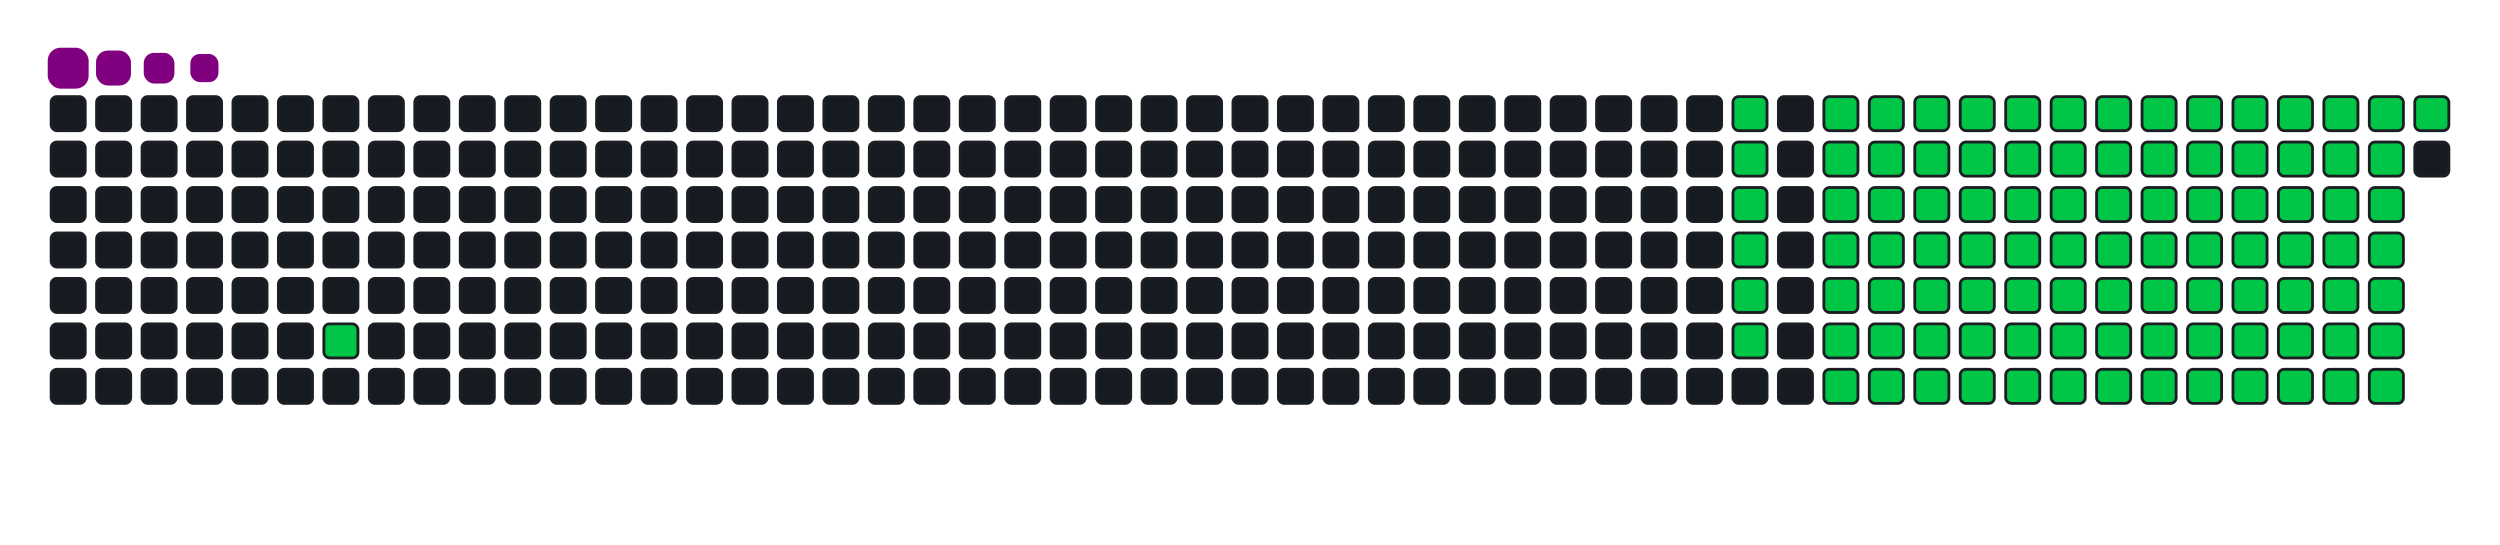 <svg viewBox="-16 -32 880 192" width="880" height="192" xmlns="http://www.w3.org/2000/svg"><desc>Generated with https://github.com/Platane/snk</desc><style>:root{--cb:#1b1f230a;--cs:purple;--ce:#161b22;--c0:#161b22;--c1:#01311f;--c2:#034525;--c3:#0f6d31;--c4:#00c647}.c{shape-rendering:geometricPrecision;fill:#161b22;stroke-width:1px;stroke:#1b1f230a;animation:none 20100ms linear infinite;width:12px;height:12px}@keyframes c0{5.96%{fill:#00c647}5.98%,100%{fill:#161b22}}.c.c0{fill:#00c647;animation-name:c0}@keyframes c1{23.87%{fill:#00c647}23.89%,100%{fill:#161b22}}.c.c1{fill:#00c647;animation-name:c1}@keyframes c2{23.37%{fill:#00c647}23.39%,100%{fill:#161b22}}.c.c2{fill:#00c647;animation-name:c2}@keyframes c3{22.88%{fill:#00c647}22.9%,100%{fill:#161b22}}.c.c3{fill:#00c647;animation-name:c3}@keyframes c4{22.38%{fill:#00c647}22.4%,100%{fill:#161b22}}.c.c4{fill:#00c647;animation-name:c4}@keyframes c5{21.88%{fill:#00c647}21.9%,100%{fill:#161b22}}.c.c5{fill:#00c647;animation-name:c5}@keyframes c6{21.38%{fill:#00c647}21.4%,100%{fill:#161b22}}.c.c6{fill:#00c647;animation-name:c6}@keyframes c7{24.87%{fill:#00c647}24.89%,100%{fill:#161b22}}.c.c7{fill:#00c647;animation-name:c7}@keyframes c8{38.3%{fill:#00c647}38.32%,100%{fill:#161b22}}.c.c8{fill:#00c647;animation-name:c8}@keyframes c9{38.8%{fill:#00c647}38.82%,100%{fill:#161b22}}.c.c9{fill:#00c647;animation-name:c9}@keyframes ca{51.23%{fill:#00c647}51.25%,100%{fill:#161b22}}.c.ca{fill:#00c647;animation-name:ca}@keyframes cb{51.73%{fill:#00c647}51.75%,100%{fill:#161b22}}.c.cb{fill:#00c647;animation-name:cb}@keyframes cc{64.17%{fill:#00c647}64.19%,100%{fill:#161b22}}.c.cc{fill:#00c647;animation-name:cc}@keyframes cd{64.67%{fill:#00c647}64.69%,100%{fill:#161b22}}.c.cd{fill:#00c647;animation-name:cd}@keyframes ce{25.36%{fill:#00c647}25.38%,100%{fill:#161b22}}.c.ce{fill:#00c647;animation-name:ce}@keyframes cf{37.8%{fill:#00c647}37.82%,100%{fill:#161b22}}.c.cf{fill:#00c647;animation-name:cf}@keyframes cg{39.29%{fill:#00c647}39.31%,100%{fill:#161b22}}.c.cg{fill:#00c647;animation-name:cg}@keyframes ch{50.74%{fill:#00c647}50.76%,100%{fill:#161b22}}.c.ch{fill:#00c647;animation-name:ch}@keyframes ci{52.23%{fill:#00c647}52.25%,100%{fill:#161b22}}.c.ci{fill:#00c647;animation-name:ci}@keyframes cj{63.67%{fill:#00c647}63.69%,100%{fill:#161b22}}.c.cj{fill:#00c647;animation-name:cj}@keyframes ck{65.16%{fill:#00c647}65.18%,100%{fill:#161b22}}.c.ck{fill:#00c647;animation-name:ck}@keyframes cl{25.86%{fill:#00c647}25.88%,100%{fill:#161b22}}.c.cl{fill:#00c647;animation-name:cl}@keyframes cm{37.3%{fill:#00c647}37.32%,100%{fill:#161b22}}.c.cm{fill:#00c647;animation-name:cm}@keyframes cn{39.79%{fill:#00c647}39.81%,100%{fill:#161b22}}.c.cn{fill:#00c647;animation-name:cn}@keyframes co{50.24%{fill:#00c647}50.26%,100%{fill:#161b22}}.c.co{fill:#00c647;animation-name:co}@keyframes cp{52.73%{fill:#00c647}52.75%,100%{fill:#161b22}}.c.cp{fill:#00c647;animation-name:cp}@keyframes cq{63.17%{fill:#00c647}63.19%,100%{fill:#161b22}}.c.cq{fill:#00c647;animation-name:cq}@keyframes cr{65.66%{fill:#00c647}65.68%,100%{fill:#161b22}}.c.cr{fill:#00c647;animation-name:cr}@keyframes cs{26.36%{fill:#00c647}26.38%,100%{fill:#161b22}}.c.cs{fill:#00c647;animation-name:cs}@keyframes ct{36.81%{fill:#00c647}36.83%,100%{fill:#161b22}}.c.ct{fill:#00c647;animation-name:ct}@keyframes cu{40.29%{fill:#00c647}40.31%,100%{fill:#161b22}}.c.cu{fill:#00c647;animation-name:cu}@keyframes cv{49.74%{fill:#00c647}49.76%,100%{fill:#161b22}}.c.cv{fill:#00c647;animation-name:cv}@keyframes cw{53.22%{fill:#00c647}53.24%,100%{fill:#161b22}}.c.cw{fill:#00c647;animation-name:cw}@keyframes cx{62.68%{fill:#00c647}62.7%,100%{fill:#161b22}}.c.cx{fill:#00c647;animation-name:cx}@keyframes cy{66.16%{fill:#00c647}66.18%,100%{fill:#161b22}}.c.cy{fill:#00c647;animation-name:cy}@keyframes cz{26.86%{fill:#00c647}26.88%,100%{fill:#161b22}}.c.cz{fill:#00c647;animation-name:cz}@keyframes c10{36.31%{fill:#00c647}36.33%,100%{fill:#161b22}}.c.c10{fill:#00c647;animation-name:c10}@keyframes c11{40.79%{fill:#00c647}40.81%,100%{fill:#161b22}}.c.c11{fill:#00c647;animation-name:c11}@keyframes c12{49.24%{fill:#00c647}49.26%,100%{fill:#161b22}}.c.c12{fill:#00c647;animation-name:c12}@keyframes c13{53.72%{fill:#00c647}53.74%,100%{fill:#161b22}}.c.c13{fill:#00c647;animation-name:c13}@keyframes c14{62.18%{fill:#00c647}62.2%,100%{fill:#161b22}}.c.c14{fill:#00c647;animation-name:c14}@keyframes c15{66.66%{fill:#00c647}66.68%,100%{fill:#161b22}}.c.c15{fill:#00c647;animation-name:c15}@keyframes c16{27.35%{fill:#00c647}27.37%,100%{fill:#161b22}}.c.c16{fill:#00c647;animation-name:c16}@keyframes c17{35.81%{fill:#00c647}35.83%,100%{fill:#161b22}}.c.c17{fill:#00c647;animation-name:c17}@keyframes c18{41.28%{fill:#00c647}41.3%,100%{fill:#161b22}}.c.c18{fill:#00c647;animation-name:c18}@keyframes c19{48.75%{fill:#00c647}48.77%,100%{fill:#161b22}}.c.c19{fill:#00c647;animation-name:c19}@keyframes c1a{54.22%{fill:#00c647}54.24%,100%{fill:#161b22}}.c.c1a{fill:#00c647;animation-name:c1a}@keyframes c1b{61.68%{fill:#00c647}61.7%,100%{fill:#161b22}}.c.c1b{fill:#00c647;animation-name:c1b}@keyframes c1c{67.15%{fill:#00c647}67.17%,100%{fill:#161b22}}.c.c1c{fill:#00c647;animation-name:c1c}@keyframes c1d{27.85%{fill:#00c647}27.87%,100%{fill:#161b22}}.c.c1d{fill:#00c647;animation-name:c1d}@keyframes c1e{35.31%{fill:#00c647}35.33%,100%{fill:#161b22}}.c.c1e{fill:#00c647;animation-name:c1e}@keyframes c1f{41.78%{fill:#00c647}41.8%,100%{fill:#161b22}}.c.c1f{fill:#00c647;animation-name:c1f}@keyframes c1g{48.25%{fill:#00c647}48.27%,100%{fill:#161b22}}.c.c1g{fill:#00c647;animation-name:c1g}@keyframes c1h{54.72%{fill:#00c647}54.74%,100%{fill:#161b22}}.c.c1h{fill:#00c647;animation-name:c1h}@keyframes c1i{61.18%{fill:#00c647}61.2%,100%{fill:#161b22}}.c.c1i{fill:#00c647;animation-name:c1i}@keyframes c1j{67.65%{fill:#00c647}67.67%,100%{fill:#161b22}}.c.c1j{fill:#00c647;animation-name:c1j}@keyframes c1k{28.35%{fill:#00c647}28.37%,100%{fill:#161b22}}.c.c1k{fill:#00c647;animation-name:c1k}@keyframes c1l{34.82%{fill:#00c647}34.84%,100%{fill:#161b22}}.c.c1l{fill:#00c647;animation-name:c1l}@keyframes c1m{42.28%{fill:#00c647}42.3%,100%{fill:#161b22}}.c.c1m{fill:#00c647;animation-name:c1m}@keyframes c1n{47.75%{fill:#00c647}47.77%,100%{fill:#161b22}}.c.c1n{fill:#00c647;animation-name:c1n}@keyframes c1o{55.21%{fill:#00c647}55.23%,100%{fill:#161b22}}.c.c1o{fill:#00c647;animation-name:c1o}@keyframes c1p{60.69%{fill:#00c647}60.71%,100%{fill:#161b22}}.c.c1p{fill:#00c647;animation-name:c1p}@keyframes c1q{68.15%{fill:#00c647}68.17%,100%{fill:#161b22}}.c.c1q{fill:#00c647;animation-name:c1q}@keyframes c1r{28.85%{fill:#00c647}28.87%,100%{fill:#161b22}}.c.c1r{fill:#00c647;animation-name:c1r}@keyframes c1s{34.32%{fill:#00c647}34.34%,100%{fill:#161b22}}.c.c1s{fill:#00c647;animation-name:c1s}@keyframes c1t{42.78%{fill:#00c647}42.8%,100%{fill:#161b22}}.c.c1t{fill:#00c647;animation-name:c1t}@keyframes c1u{47.25%{fill:#00c647}47.27%,100%{fill:#161b22}}.c.c1u{fill:#00c647;animation-name:c1u}@keyframes c1v{55.71%{fill:#00c647}55.73%,100%{fill:#161b22}}.c.c1v{fill:#00c647;animation-name:c1v}@keyframes c1w{60.19%{fill:#00c647}60.21%,100%{fill:#161b22}}.c.c1w{fill:#00c647;animation-name:c1w}@keyframes c1x{68.65%{fill:#00c647}68.67%,100%{fill:#161b22}}.c.c1x{fill:#00c647;animation-name:c1x}@keyframes c1y{29.34%{fill:#00c647}29.36%,100%{fill:#161b22}}.c.c1y{fill:#00c647;animation-name:c1y}@keyframes c1z{33.82%{fill:#00c647}33.84%,100%{fill:#161b22}}.c.c1z{fill:#00c647;animation-name:c1z}@keyframes c20{43.27%{fill:#00c647}43.29%,100%{fill:#161b22}}.c.c20{fill:#00c647;animation-name:c20}@keyframes c21{46.76%{fill:#00c647}46.78%,100%{fill:#161b22}}.c.c21{fill:#00c647;animation-name:c21}@keyframes c22{56.21%{fill:#00c647}56.23%,100%{fill:#161b22}}.c.c22{fill:#00c647;animation-name:c22}@keyframes c23{59.69%{fill:#00c647}59.71%,100%{fill:#161b22}}.c.c23{fill:#00c647;animation-name:c23}@keyframes c24{69.14%{fill:#00c647}69.16%,100%{fill:#161b22}}.c.c24{fill:#00c647;animation-name:c24}@keyframes c25{29.84%{fill:#00c647}29.86%,100%{fill:#161b22}}.c.c25{fill:#00c647;animation-name:c25}@keyframes c26{33.32%{fill:#00c647}33.34%,100%{fill:#161b22}}.c.c26{fill:#00c647;animation-name:c26}@keyframes c27{43.77%{fill:#00c647}43.79%,100%{fill:#161b22}}.c.c27{fill:#00c647;animation-name:c27}@keyframes c28{46.26%{fill:#00c647}46.28%,100%{fill:#161b22}}.c.c28{fill:#00c647;animation-name:c28}@keyframes c29{56.71%{fill:#00c647}56.73%,100%{fill:#161b22}}.c.c29{fill:#00c647;animation-name:c29}@keyframes c2a{59.19%{fill:#00c647}59.21%,100%{fill:#161b22}}.c.c2a{fill:#00c647;animation-name:c2a}@keyframes c2b{69.64%{fill:#00c647}69.66%,100%{fill:#161b22}}.c.c2b{fill:#00c647;animation-name:c2b}@keyframes c2c{30.34%{fill:#00c647}30.36%,100%{fill:#161b22}}.c.c2c{fill:#00c647;animation-name:c2c}@keyframes c2d{32.83%{fill:#00c647}32.85%,100%{fill:#161b22}}.c.c2d{fill:#00c647;animation-name:c2d}@keyframes c2e{44.27%{fill:#00c647}44.29%,100%{fill:#161b22}}.c.c2e{fill:#00c647;animation-name:c2e}@keyframes c2f{45.76%{fill:#00c647}45.78%,100%{fill:#161b22}}.c.c2f{fill:#00c647;animation-name:c2f}@keyframes c2g{57.2%{fill:#00c647}57.22%,100%{fill:#161b22}}.c.c2g{fill:#00c647;animation-name:c2g}@keyframes c2h{58.7%{fill:#00c647}58.72%,100%{fill:#161b22}}.c.c2h{fill:#00c647;animation-name:c2h}@keyframes c2i{70.14%{fill:#00c647}70.16%,100%{fill:#161b22}}.c.c2i{fill:#00c647;animation-name:c2i}@keyframes c2j{30.84%{fill:#00c647}30.86%,100%{fill:#161b22}}.c.c2j{fill:#00c647;animation-name:c2j}@keyframes c2k{32.33%{fill:#00c647}32.35%,100%{fill:#161b22}}.c.c2k{fill:#00c647;animation-name:c2k}@keyframes c2l{44.77%{fill:#00c647}44.79%,100%{fill:#161b22}}.c.c2l{fill:#00c647;animation-name:c2l}@keyframes c2m{45.26%{fill:#00c647}45.28%,100%{fill:#161b22}}.c.c2m{fill:#00c647;animation-name:c2m}@keyframes c2n{57.7%{fill:#00c647}57.72%,100%{fill:#161b22}}.c.c2n{fill:#00c647;animation-name:c2n}@keyframes c2o{58.2%{fill:#00c647}58.22%,100%{fill:#161b22}}.c.c2o{fill:#00c647;animation-name:c2o}@keyframes c2p{70.64%{fill:#00c647}70.66%,100%{fill:#161b22}}.c.c2p{fill:#00c647;animation-name:c2p}@keyframes c2q{31.33%{fill:#00c647}31.35%,100%{fill:#161b22}}.c.c2q{fill:#00c647;animation-name:c2q}.u{transform-origin:0 0;transform:scale(0,1);animation:none linear 20100ms infinite}@keyframes u0{5.96%{transform:scale(0.000,1)}5.98%,21.38%{transform:scale(0.010,1)}21.4%,21.88%{transform:scale(0.020,1)}21.9%,22.38%{transform:scale(0.030,1)}22.4%,22.88%{transform:scale(0.040,1)}22.9%,23.37%{transform:scale(0.051,1)}23.39%,23.87%{transform:scale(0.061,1)}23.89%,24.87%{transform:scale(0.071,1)}24.89%,25.36%{transform:scale(0.081,1)}25.38%,25.86%{transform:scale(0.091,1)}25.88%,26.36%{transform:scale(0.101,1)}26.38%,26.86%{transform:scale(0.111,1)}26.88%,27.35%{transform:scale(0.121,1)}27.37%,27.85%{transform:scale(0.131,1)}27.87%,28.35%{transform:scale(0.141,1)}28.37%,28.85%{transform:scale(0.152,1)}28.87%,29.34%{transform:scale(0.162,1)}29.36%,29.84%{transform:scale(0.172,1)}29.86%,30.34%{transform:scale(0.182,1)}30.36%,30.84%{transform:scale(0.192,1)}30.86%,31.33%{transform:scale(0.202,1)}31.35%,32.33%{transform:scale(0.212,1)}32.35%,32.83%{transform:scale(0.222,1)}32.85%,33.32%{transform:scale(0.232,1)}33.34%,33.82%{transform:scale(0.242,1)}33.84%,34.32%{transform:scale(0.253,1)}34.34%,34.82%{transform:scale(0.263,1)}34.84%,35.31%{transform:scale(0.273,1)}35.33%,35.81%{transform:scale(0.283,1)}35.83%,36.31%{transform:scale(0.293,1)}36.33%,36.81%{transform:scale(0.303,1)}36.83%,37.3%{transform:scale(0.313,1)}37.32%,37.8%{transform:scale(0.323,1)}37.82%,38.3%{transform:scale(0.333,1)}38.32%,38.8%{transform:scale(0.343,1)}38.82%,39.29%{transform:scale(0.354,1)}39.31%,39.79%{transform:scale(0.364,1)}39.81%,40.29%{transform:scale(0.374,1)}40.31%,40.79%{transform:scale(0.384,1)}40.81%,41.28%{transform:scale(0.394,1)}41.3%,41.78%{transform:scale(0.404,1)}41.8%,42.28%{transform:scale(0.414,1)}42.3%,42.78%{transform:scale(0.424,1)}42.8%,43.27%{transform:scale(0.434,1)}43.29%,43.77%{transform:scale(0.444,1)}43.79%,44.27%{transform:scale(0.455,1)}44.29%,44.77%{transform:scale(0.465,1)}44.79%,45.26%{transform:scale(0.475,1)}45.28%,45.76%{transform:scale(0.485,1)}45.78%,46.26%{transform:scale(0.495,1)}46.28%,46.76%{transform:scale(0.505,1)}46.78%,47.25%{transform:scale(0.515,1)}47.27%,47.75%{transform:scale(0.525,1)}47.77%,48.25%{transform:scale(0.535,1)}48.27%,48.75%{transform:scale(0.545,1)}48.77%,49.24%{transform:scale(0.556,1)}49.26%,49.74%{transform:scale(0.566,1)}49.76%,50.24%{transform:scale(0.576,1)}50.26%,50.74%{transform:scale(0.586,1)}50.76%,51.23%{transform:scale(0.596,1)}51.25%,51.73%{transform:scale(0.606,1)}51.75%,52.23%{transform:scale(0.616,1)}52.25%,52.73%{transform:scale(0.626,1)}52.75%,53.22%{transform:scale(0.636,1)}53.24%,53.72%{transform:scale(0.646,1)}53.74%,54.22%{transform:scale(0.657,1)}54.24%,54.72%{transform:scale(0.667,1)}54.74%,55.21%{transform:scale(0.677,1)}55.23%,55.71%{transform:scale(0.687,1)}55.73%,56.21%{transform:scale(0.697,1)}56.23%,56.71%{transform:scale(0.707,1)}56.73%,57.2%{transform:scale(0.717,1)}57.22%,57.7%{transform:scale(0.727,1)}57.72%,58.2%{transform:scale(0.737,1)}58.22%,58.7%{transform:scale(0.747,1)}58.72%,59.19%{transform:scale(0.758,1)}59.21%,59.69%{transform:scale(0.768,1)}59.71%,60.19%{transform:scale(0.778,1)}60.21%,60.69%{transform:scale(0.788,1)}60.71%,61.18%{transform:scale(0.798,1)}61.2%,61.68%{transform:scale(0.808,1)}61.7%,62.18%{transform:scale(0.818,1)}62.2%,62.68%{transform:scale(0.828,1)}62.7%,63.17%{transform:scale(0.838,1)}63.19%,63.67%{transform:scale(0.848,1)}63.69%,64.17%{transform:scale(0.859,1)}64.19%,64.67%{transform:scale(0.869,1)}64.69%,65.16%{transform:scale(0.879,1)}65.18%,65.66%{transform:scale(0.889,1)}65.68%,66.16%{transform:scale(0.899,1)}66.18%,66.66%{transform:scale(0.909,1)}66.68%,67.15%{transform:scale(0.919,1)}67.17%,67.65%{transform:scale(0.929,1)}67.67%,68.15%{transform:scale(0.939,1)}68.17%,68.65%{transform:scale(0.949,1)}68.67%,69.14%{transform:scale(0.960,1)}69.16%,69.64%{transform:scale(0.970,1)}69.66%,70.14%{transform:scale(0.980,1)}70.16%,70.64%{transform:scale(0.990,1)}70.66%,100%{transform:scale(1.000,1)}}.u.u0{fill:#00c647;animation-name:u0;transform-origin:0.0px 0}.s{shape-rendering:geometricPrecision;fill:purple;animation:none linear 20100ms infinite}@keyframes s0{0%,99.5%{transform:translate(0px,-16px)}0.5%{transform:translate(0px,0px)}3.48%{transform:translate(96px,0px)}5.97%{transform:translate(96px,80px)}21.39%{transform:translate(592px,80px)}23.88%{transform:translate(592px,0px)}31.34%{transform:translate(832px,0px)}31.84%{transform:translate(832px,16px)}38.31%{transform:translate(624px,16px)}38.81%{transform:translate(624px,32px)}44.78%{transform:translate(816px,32px)}45.27%{transform:translate(816px,48px)}51.24%{transform:translate(624px,48px)}51.74%{transform:translate(624px,64px)}57.71%{transform:translate(816px,64px)}58.21%,71.14%{transform:translate(816px,80px)}64.18%{transform:translate(624px,80px)}64.68%{transform:translate(624px,96px)}70.65%{transform:translate(816px,96px)}92.04%{transform:translate(144px,80px)}93.53%{transform:translate(144px,32px)}94.03%{transform:translate(128px,32px)}94.53%{transform:translate(128px,16px)}97.01%{transform:translate(48px,16px)}98.01%{transform:translate(48px,-16px)}}.s.s0{transform:translate(0px,-16px);animation-name:s0}@keyframes s1{0%,99.5%{transform:translate(16px,-16px)}0.5%{transform:translate(0px,-16px)}1%{transform:translate(0px,0px)}3.98%{transform:translate(96px,0px)}6.47%{transform:translate(96px,80px)}21.89%{transform:translate(592px,80px)}24.38%{transform:translate(592px,0px)}31.84%{transform:translate(832px,0px)}32.34%{transform:translate(832px,16px)}38.81%{transform:translate(624px,16px)}39.3%{transform:translate(624px,32px)}45.27%{transform:translate(816px,32px)}45.77%{transform:translate(816px,48px)}51.74%{transform:translate(624px,48px)}52.24%{transform:translate(624px,64px)}58.21%{transform:translate(816px,64px)}58.71%,71.64%{transform:translate(816px,80px)}64.68%{transform:translate(624px,80px)}65.17%{transform:translate(624px,96px)}71.14%{transform:translate(816px,96px)}92.54%{transform:translate(144px,80px)}94.03%{transform:translate(144px,32px)}94.53%{transform:translate(128px,32px)}95.02%{transform:translate(128px,16px)}97.51%{transform:translate(48px,16px)}98.51%{transform:translate(48px,-16px)}}.s.s1{transform:translate(16px,-16px);animation-name:s1}@keyframes s2{0%,99.5%{transform:translate(32px,-16px)}1%{transform:translate(0px,-16px)}1.49%{transform:translate(0px,0px)}4.48%{transform:translate(96px,0px)}6.97%{transform:translate(96px,80px)}22.39%{transform:translate(592px,80px)}24.88%{transform:translate(592px,0px)}32.34%{transform:translate(832px,0px)}32.84%{transform:translate(832px,16px)}39.3%{transform:translate(624px,16px)}39.8%{transform:translate(624px,32px)}45.77%{transform:translate(816px,32px)}46.27%{transform:translate(816px,48px)}52.24%{transform:translate(624px,48px)}52.74%{transform:translate(624px,64px)}58.71%{transform:translate(816px,64px)}59.2%,72.14%{transform:translate(816px,80px)}65.17%{transform:translate(624px,80px)}65.67%{transform:translate(624px,96px)}71.64%{transform:translate(816px,96px)}93.03%{transform:translate(144px,80px)}94.53%{transform:translate(144px,32px)}95.02%{transform:translate(128px,32px)}95.52%{transform:translate(128px,16px)}98.01%{transform:translate(48px,16px)}99%{transform:translate(48px,-16px)}}.s.s2{transform:translate(32px,-16px);animation-name:s2}@keyframes s3{0%,99.5%{transform:translate(48px,-16px)}1.49%{transform:translate(0px,-16px)}1.99%{transform:translate(0px,0px)}4.98%{transform:translate(96px,0px)}7.46%{transform:translate(96px,80px)}22.89%{transform:translate(592px,80px)}25.37%{transform:translate(592px,0px)}32.84%{transform:translate(832px,0px)}33.33%{transform:translate(832px,16px)}39.8%{transform:translate(624px,16px)}40.3%{transform:translate(624px,32px)}46.27%{transform:translate(816px,32px)}46.77%{transform:translate(816px,48px)}52.74%{transform:translate(624px,48px)}53.23%{transform:translate(624px,64px)}59.2%{transform:translate(816px,64px)}59.7%,72.64%{transform:translate(816px,80px)}65.67%{transform:translate(624px,80px)}66.17%{transform:translate(624px,96px)}72.14%{transform:translate(816px,96px)}93.53%{transform:translate(144px,80px)}95.02%{transform:translate(144px,32px)}95.52%{transform:translate(128px,32px)}96.02%{transform:translate(128px,16px)}98.51%{transform:translate(48px,16px)}}.s.s3{transform:translate(48px,-16px);animation-name:s3}</style><rect class="c" x="2" y="2" rx="2" ry="2"/><rect class="c" x="2" y="18" rx="2" ry="2"/><rect class="c" x="2" y="34" rx="2" ry="2"/><rect class="c" x="2" y="50" rx="2" ry="2"/><rect class="c" x="2" y="66" rx="2" ry="2"/><rect class="c" x="2" y="82" rx="2" ry="2"/><rect class="c" x="2" y="98" rx="2" ry="2"/><rect class="c" x="18" y="2" rx="2" ry="2"/><rect class="c" x="18" y="18" rx="2" ry="2"/><rect class="c" x="18" y="34" rx="2" ry="2"/><rect class="c" x="18" y="50" rx="2" ry="2"/><rect class="c" x="18" y="66" rx="2" ry="2"/><rect class="c" x="18" y="82" rx="2" ry="2"/><rect class="c" x="18" y="98" rx="2" ry="2"/><rect class="c" x="34" y="2" rx="2" ry="2"/><rect class="c" x="34" y="18" rx="2" ry="2"/><rect class="c" x="34" y="34" rx="2" ry="2"/><rect class="c" x="34" y="50" rx="2" ry="2"/><rect class="c" x="34" y="66" rx="2" ry="2"/><rect class="c" x="34" y="82" rx="2" ry="2"/><rect class="c" x="34" y="98" rx="2" ry="2"/><rect class="c" x="50" y="2" rx="2" ry="2"/><rect class="c" x="50" y="18" rx="2" ry="2"/><rect class="c" x="50" y="34" rx="2" ry="2"/><rect class="c" x="50" y="50" rx="2" ry="2"/><rect class="c" x="50" y="66" rx="2" ry="2"/><rect class="c" x="50" y="82" rx="2" ry="2"/><rect class="c" x="50" y="98" rx="2" ry="2"/><rect class="c" x="66" y="2" rx="2" ry="2"/><rect class="c" x="66" y="18" rx="2" ry="2"/><rect class="c" x="66" y="34" rx="2" ry="2"/><rect class="c" x="66" y="50" rx="2" ry="2"/><rect class="c" x="66" y="66" rx="2" ry="2"/><rect class="c" x="66" y="82" rx="2" ry="2"/><rect class="c" x="66" y="98" rx="2" ry="2"/><rect class="c" x="82" y="2" rx="2" ry="2"/><rect class="c" x="82" y="18" rx="2" ry="2"/><rect class="c" x="82" y="34" rx="2" ry="2"/><rect class="c" x="82" y="50" rx="2" ry="2"/><rect class="c" x="82" y="66" rx="2" ry="2"/><rect class="c" x="82" y="82" rx="2" ry="2"/><rect class="c" x="82" y="98" rx="2" ry="2"/><rect class="c" x="98" y="2" rx="2" ry="2"/><rect class="c" x="98" y="18" rx="2" ry="2"/><rect class="c" x="98" y="34" rx="2" ry="2"/><rect class="c" x="98" y="50" rx="2" ry="2"/><rect class="c" x="98" y="66" rx="2" ry="2"/><rect class="c c0" x="98" y="82" rx="2" ry="2"/><rect class="c" x="98" y="98" rx="2" ry="2"/><rect class="c" x="114" y="2" rx="2" ry="2"/><rect class="c" x="114" y="18" rx="2" ry="2"/><rect class="c" x="114" y="34" rx="2" ry="2"/><rect class="c" x="114" y="50" rx="2" ry="2"/><rect class="c" x="114" y="66" rx="2" ry="2"/><rect class="c" x="114" y="82" rx="2" ry="2"/><rect class="c" x="114" y="98" rx="2" ry="2"/><rect class="c" x="130" y="2" rx="2" ry="2"/><rect class="c" x="130" y="18" rx="2" ry="2"/><rect class="c" x="130" y="34" rx="2" ry="2"/><rect class="c" x="130" y="50" rx="2" ry="2"/><rect class="c" x="130" y="66" rx="2" ry="2"/><rect class="c" x="130" y="82" rx="2" ry="2"/><rect class="c" x="130" y="98" rx="2" ry="2"/><rect class="c" x="146" y="2" rx="2" ry="2"/><rect class="c" x="146" y="18" rx="2" ry="2"/><rect class="c" x="146" y="34" rx="2" ry="2"/><rect class="c" x="146" y="50" rx="2" ry="2"/><rect class="c" x="146" y="66" rx="2" ry="2"/><rect class="c" x="146" y="82" rx="2" ry="2"/><rect class="c" x="146" y="98" rx="2" ry="2"/><rect class="c" x="162" y="2" rx="2" ry="2"/><rect class="c" x="162" y="18" rx="2" ry="2"/><rect class="c" x="162" y="34" rx="2" ry="2"/><rect class="c" x="162" y="50" rx="2" ry="2"/><rect class="c" x="162" y="66" rx="2" ry="2"/><rect class="c" x="162" y="82" rx="2" ry="2"/><rect class="c" x="162" y="98" rx="2" ry="2"/><rect class="c" x="178" y="2" rx="2" ry="2"/><rect class="c" x="178" y="18" rx="2" ry="2"/><rect class="c" x="178" y="34" rx="2" ry="2"/><rect class="c" x="178" y="50" rx="2" ry="2"/><rect class="c" x="178" y="66" rx="2" ry="2"/><rect class="c" x="178" y="82" rx="2" ry="2"/><rect class="c" x="178" y="98" rx="2" ry="2"/><rect class="c" x="194" y="2" rx="2" ry="2"/><rect class="c" x="194" y="18" rx="2" ry="2"/><rect class="c" x="194" y="34" rx="2" ry="2"/><rect class="c" x="194" y="50" rx="2" ry="2"/><rect class="c" x="194" y="66" rx="2" ry="2"/><rect class="c" x="194" y="82" rx="2" ry="2"/><rect class="c" x="194" y="98" rx="2" ry="2"/><rect class="c" x="210" y="2" rx="2" ry="2"/><rect class="c" x="210" y="18" rx="2" ry="2"/><rect class="c" x="210" y="34" rx="2" ry="2"/><rect class="c" x="210" y="50" rx="2" ry="2"/><rect class="c" x="210" y="66" rx="2" ry="2"/><rect class="c" x="210" y="82" rx="2" ry="2"/><rect class="c" x="210" y="98" rx="2" ry="2"/><rect class="c" x="226" y="2" rx="2" ry="2"/><rect class="c" x="226" y="18" rx="2" ry="2"/><rect class="c" x="226" y="34" rx="2" ry="2"/><rect class="c" x="226" y="50" rx="2" ry="2"/><rect class="c" x="226" y="66" rx="2" ry="2"/><rect class="c" x="226" y="82" rx="2" ry="2"/><rect class="c" x="226" y="98" rx="2" ry="2"/><rect class="c" x="242" y="2" rx="2" ry="2"/><rect class="c" x="242" y="18" rx="2" ry="2"/><rect class="c" x="242" y="34" rx="2" ry="2"/><rect class="c" x="242" y="50" rx="2" ry="2"/><rect class="c" x="242" y="66" rx="2" ry="2"/><rect class="c" x="242" y="82" rx="2" ry="2"/><rect class="c" x="242" y="98" rx="2" ry="2"/><rect class="c" x="258" y="2" rx="2" ry="2"/><rect class="c" x="258" y="18" rx="2" ry="2"/><rect class="c" x="258" y="34" rx="2" ry="2"/><rect class="c" x="258" y="50" rx="2" ry="2"/><rect class="c" x="258" y="66" rx="2" ry="2"/><rect class="c" x="258" y="82" rx="2" ry="2"/><rect class="c" x="258" y="98" rx="2" ry="2"/><rect class="c" x="274" y="2" rx="2" ry="2"/><rect class="c" x="274" y="18" rx="2" ry="2"/><rect class="c" x="274" y="34" rx="2" ry="2"/><rect class="c" x="274" y="50" rx="2" ry="2"/><rect class="c" x="274" y="66" rx="2" ry="2"/><rect class="c" x="274" y="82" rx="2" ry="2"/><rect class="c" x="274" y="98" rx="2" ry="2"/><rect class="c" x="290" y="2" rx="2" ry="2"/><rect class="c" x="290" y="18" rx="2" ry="2"/><rect class="c" x="290" y="34" rx="2" ry="2"/><rect class="c" x="290" y="50" rx="2" ry="2"/><rect class="c" x="290" y="66" rx="2" ry="2"/><rect class="c" x="290" y="82" rx="2" ry="2"/><rect class="c" x="290" y="98" rx="2" ry="2"/><rect class="c" x="306" y="2" rx="2" ry="2"/><rect class="c" x="306" y="18" rx="2" ry="2"/><rect class="c" x="306" y="34" rx="2" ry="2"/><rect class="c" x="306" y="50" rx="2" ry="2"/><rect class="c" x="306" y="66" rx="2" ry="2"/><rect class="c" x="306" y="82" rx="2" ry="2"/><rect class="c" x="306" y="98" rx="2" ry="2"/><rect class="c" x="322" y="2" rx="2" ry="2"/><rect class="c" x="322" y="18" rx="2" ry="2"/><rect class="c" x="322" y="34" rx="2" ry="2"/><rect class="c" x="322" y="50" rx="2" ry="2"/><rect class="c" x="322" y="66" rx="2" ry="2"/><rect class="c" x="322" y="82" rx="2" ry="2"/><rect class="c" x="322" y="98" rx="2" ry="2"/><rect class="c" x="338" y="2" rx="2" ry="2"/><rect class="c" x="338" y="18" rx="2" ry="2"/><rect class="c" x="338" y="34" rx="2" ry="2"/><rect class="c" x="338" y="50" rx="2" ry="2"/><rect class="c" x="338" y="66" rx="2" ry="2"/><rect class="c" x="338" y="82" rx="2" ry="2"/><rect class="c" x="338" y="98" rx="2" ry="2"/><rect class="c" x="354" y="2" rx="2" ry="2"/><rect class="c" x="354" y="18" rx="2" ry="2"/><rect class="c" x="354" y="34" rx="2" ry="2"/><rect class="c" x="354" y="50" rx="2" ry="2"/><rect class="c" x="354" y="66" rx="2" ry="2"/><rect class="c" x="354" y="82" rx="2" ry="2"/><rect class="c" x="354" y="98" rx="2" ry="2"/><rect class="c" x="370" y="2" rx="2" ry="2"/><rect class="c" x="370" y="18" rx="2" ry="2"/><rect class="c" x="370" y="34" rx="2" ry="2"/><rect class="c" x="370" y="50" rx="2" ry="2"/><rect class="c" x="370" y="66" rx="2" ry="2"/><rect class="c" x="370" y="82" rx="2" ry="2"/><rect class="c" x="370" y="98" rx="2" ry="2"/><rect class="c" x="386" y="2" rx="2" ry="2"/><rect class="c" x="386" y="18" rx="2" ry="2"/><rect class="c" x="386" y="34" rx="2" ry="2"/><rect class="c" x="386" y="50" rx="2" ry="2"/><rect class="c" x="386" y="66" rx="2" ry="2"/><rect class="c" x="386" y="82" rx="2" ry="2"/><rect class="c" x="386" y="98" rx="2" ry="2"/><rect class="c" x="402" y="2" rx="2" ry="2"/><rect class="c" x="402" y="18" rx="2" ry="2"/><rect class="c" x="402" y="34" rx="2" ry="2"/><rect class="c" x="402" y="50" rx="2" ry="2"/><rect class="c" x="402" y="66" rx="2" ry="2"/><rect class="c" x="402" y="82" rx="2" ry="2"/><rect class="c" x="402" y="98" rx="2" ry="2"/><rect class="c" x="418" y="2" rx="2" ry="2"/><rect class="c" x="418" y="18" rx="2" ry="2"/><rect class="c" x="418" y="34" rx="2" ry="2"/><rect class="c" x="418" y="50" rx="2" ry="2"/><rect class="c" x="418" y="66" rx="2" ry="2"/><rect class="c" x="418" y="82" rx="2" ry="2"/><rect class="c" x="418" y="98" rx="2" ry="2"/><rect class="c" x="434" y="2" rx="2" ry="2"/><rect class="c" x="434" y="18" rx="2" ry="2"/><rect class="c" x="434" y="34" rx="2" ry="2"/><rect class="c" x="434" y="50" rx="2" ry="2"/><rect class="c" x="434" y="66" rx="2" ry="2"/><rect class="c" x="434" y="82" rx="2" ry="2"/><rect class="c" x="434" y="98" rx="2" ry="2"/><rect class="c" x="450" y="2" rx="2" ry="2"/><rect class="c" x="450" y="18" rx="2" ry="2"/><rect class="c" x="450" y="34" rx="2" ry="2"/><rect class="c" x="450" y="50" rx="2" ry="2"/><rect class="c" x="450" y="66" rx="2" ry="2"/><rect class="c" x="450" y="82" rx="2" ry="2"/><rect class="c" x="450" y="98" rx="2" ry="2"/><rect class="c" x="466" y="2" rx="2" ry="2"/><rect class="c" x="466" y="18" rx="2" ry="2"/><rect class="c" x="466" y="34" rx="2" ry="2"/><rect class="c" x="466" y="50" rx="2" ry="2"/><rect class="c" x="466" y="66" rx="2" ry="2"/><rect class="c" x="466" y="82" rx="2" ry="2"/><rect class="c" x="466" y="98" rx="2" ry="2"/><rect class="c" x="482" y="2" rx="2" ry="2"/><rect class="c" x="482" y="18" rx="2" ry="2"/><rect class="c" x="482" y="34" rx="2" ry="2"/><rect class="c" x="482" y="50" rx="2" ry="2"/><rect class="c" x="482" y="66" rx="2" ry="2"/><rect class="c" x="482" y="82" rx="2" ry="2"/><rect class="c" x="482" y="98" rx="2" ry="2"/><rect class="c" x="498" y="2" rx="2" ry="2"/><rect class="c" x="498" y="18" rx="2" ry="2"/><rect class="c" x="498" y="34" rx="2" ry="2"/><rect class="c" x="498" y="50" rx="2" ry="2"/><rect class="c" x="498" y="66" rx="2" ry="2"/><rect class="c" x="498" y="82" rx="2" ry="2"/><rect class="c" x="498" y="98" rx="2" ry="2"/><rect class="c" x="514" y="2" rx="2" ry="2"/><rect class="c" x="514" y="18" rx="2" ry="2"/><rect class="c" x="514" y="34" rx="2" ry="2"/><rect class="c" x="514" y="50" rx="2" ry="2"/><rect class="c" x="514" y="66" rx="2" ry="2"/><rect class="c" x="514" y="82" rx="2" ry="2"/><rect class="c" x="514" y="98" rx="2" ry="2"/><rect class="c" x="530" y="2" rx="2" ry="2"/><rect class="c" x="530" y="18" rx="2" ry="2"/><rect class="c" x="530" y="34" rx="2" ry="2"/><rect class="c" x="530" y="50" rx="2" ry="2"/><rect class="c" x="530" y="66" rx="2" ry="2"/><rect class="c" x="530" y="82" rx="2" ry="2"/><rect class="c" x="530" y="98" rx="2" ry="2"/><rect class="c" x="546" y="2" rx="2" ry="2"/><rect class="c" x="546" y="18" rx="2" ry="2"/><rect class="c" x="546" y="34" rx="2" ry="2"/><rect class="c" x="546" y="50" rx="2" ry="2"/><rect class="c" x="546" y="66" rx="2" ry="2"/><rect class="c" x="546" y="82" rx="2" ry="2"/><rect class="c" x="546" y="98" rx="2" ry="2"/><rect class="c" x="562" y="2" rx="2" ry="2"/><rect class="c" x="562" y="18" rx="2" ry="2"/><rect class="c" x="562" y="34" rx="2" ry="2"/><rect class="c" x="562" y="50" rx="2" ry="2"/><rect class="c" x="562" y="66" rx="2" ry="2"/><rect class="c" x="562" y="82" rx="2" ry="2"/><rect class="c" x="562" y="98" rx="2" ry="2"/><rect class="c" x="578" y="2" rx="2" ry="2"/><rect class="c" x="578" y="18" rx="2" ry="2"/><rect class="c" x="578" y="34" rx="2" ry="2"/><rect class="c" x="578" y="50" rx="2" ry="2"/><rect class="c" x="578" y="66" rx="2" ry="2"/><rect class="c" x="578" y="82" rx="2" ry="2"/><rect class="c" x="578" y="98" rx="2" ry="2"/><rect class="c c1" x="594" y="2" rx="2" ry="2"/><rect class="c c2" x="594" y="18" rx="2" ry="2"/><rect class="c c3" x="594" y="34" rx="2" ry="2"/><rect class="c c4" x="594" y="50" rx="2" ry="2"/><rect class="c c5" x="594" y="66" rx="2" ry="2"/><rect class="c c6" x="594" y="82" rx="2" ry="2"/><rect class="c" x="594" y="98" rx="2" ry="2"/><rect class="c" x="610" y="2" rx="2" ry="2"/><rect class="c" x="610" y="18" rx="2" ry="2"/><rect class="c" x="610" y="34" rx="2" ry="2"/><rect class="c" x="610" y="50" rx="2" ry="2"/><rect class="c" x="610" y="66" rx="2" ry="2"/><rect class="c" x="610" y="82" rx="2" ry="2"/><rect class="c" x="610" y="98" rx="2" ry="2"/><rect class="c c7" x="626" y="2" rx="2" ry="2"/><rect class="c c8" x="626" y="18" rx="2" ry="2"/><rect class="c c9" x="626" y="34" rx="2" ry="2"/><rect class="c ca" x="626" y="50" rx="2" ry="2"/><rect class="c cb" x="626" y="66" rx="2" ry="2"/><rect class="c cc" x="626" y="82" rx="2" ry="2"/><rect class="c cd" x="626" y="98" rx="2" ry="2"/><rect class="c ce" x="642" y="2" rx="2" ry="2"/><rect class="c cf" x="642" y="18" rx="2" ry="2"/><rect class="c cg" x="642" y="34" rx="2" ry="2"/><rect class="c ch" x="642" y="50" rx="2" ry="2"/><rect class="c ci" x="642" y="66" rx="2" ry="2"/><rect class="c cj" x="642" y="82" rx="2" ry="2"/><rect class="c ck" x="642" y="98" rx="2" ry="2"/><rect class="c cl" x="658" y="2" rx="2" ry="2"/><rect class="c cm" x="658" y="18" rx="2" ry="2"/><rect class="c cn" x="658" y="34" rx="2" ry="2"/><rect class="c co" x="658" y="50" rx="2" ry="2"/><rect class="c cp" x="658" y="66" rx="2" ry="2"/><rect class="c cq" x="658" y="82" rx="2" ry="2"/><rect class="c cr" x="658" y="98" rx="2" ry="2"/><rect class="c cs" x="674" y="2" rx="2" ry="2"/><rect class="c ct" x="674" y="18" rx="2" ry="2"/><rect class="c cu" x="674" y="34" rx="2" ry="2"/><rect class="c cv" x="674" y="50" rx="2" ry="2"/><rect class="c cw" x="674" y="66" rx="2" ry="2"/><rect class="c cx" x="674" y="82" rx="2" ry="2"/><rect class="c cy" x="674" y="98" rx="2" ry="2"/><rect class="c cz" x="690" y="2" rx="2" ry="2"/><rect class="c c10" x="690" y="18" rx="2" ry="2"/><rect class="c c11" x="690" y="34" rx="2" ry="2"/><rect class="c c12" x="690" y="50" rx="2" ry="2"/><rect class="c c13" x="690" y="66" rx="2" ry="2"/><rect class="c c14" x="690" y="82" rx="2" ry="2"/><rect class="c c15" x="690" y="98" rx="2" ry="2"/><rect class="c c16" x="706" y="2" rx="2" ry="2"/><rect class="c c17" x="706" y="18" rx="2" ry="2"/><rect class="c c18" x="706" y="34" rx="2" ry="2"/><rect class="c c19" x="706" y="50" rx="2" ry="2"/><rect class="c c1a" x="706" y="66" rx="2" ry="2"/><rect class="c c1b" x="706" y="82" rx="2" ry="2"/><rect class="c c1c" x="706" y="98" rx="2" ry="2"/><rect class="c c1d" x="722" y="2" rx="2" ry="2"/><rect class="c c1e" x="722" y="18" rx="2" ry="2"/><rect class="c c1f" x="722" y="34" rx="2" ry="2"/><rect class="c c1g" x="722" y="50" rx="2" ry="2"/><rect class="c c1h" x="722" y="66" rx="2" ry="2"/><rect class="c c1i" x="722" y="82" rx="2" ry="2"/><rect class="c c1j" x="722" y="98" rx="2" ry="2"/><rect class="c c1k" x="738" y="2" rx="2" ry="2"/><rect class="c c1l" x="738" y="18" rx="2" ry="2"/><rect class="c c1m" x="738" y="34" rx="2" ry="2"/><rect class="c c1n" x="738" y="50" rx="2" ry="2"/><rect class="c c1o" x="738" y="66" rx="2" ry="2"/><rect class="c c1p" x="738" y="82" rx="2" ry="2"/><rect class="c c1q" x="738" y="98" rx="2" ry="2"/><rect class="c c1r" x="754" y="2" rx="2" ry="2"/><rect class="c c1s" x="754" y="18" rx="2" ry="2"/><rect class="c c1t" x="754" y="34" rx="2" ry="2"/><rect class="c c1u" x="754" y="50" rx="2" ry="2"/><rect class="c c1v" x="754" y="66" rx="2" ry="2"/><rect class="c c1w" x="754" y="82" rx="2" ry="2"/><rect class="c c1x" x="754" y="98" rx="2" ry="2"/><rect class="c c1y" x="770" y="2" rx="2" ry="2"/><rect class="c c1z" x="770" y="18" rx="2" ry="2"/><rect class="c c20" x="770" y="34" rx="2" ry="2"/><rect class="c c21" x="770" y="50" rx="2" ry="2"/><rect class="c c22" x="770" y="66" rx="2" ry="2"/><rect class="c c23" x="770" y="82" rx="2" ry="2"/><rect class="c c24" x="770" y="98" rx="2" ry="2"/><rect class="c c25" x="786" y="2" rx="2" ry="2"/><rect class="c c26" x="786" y="18" rx="2" ry="2"/><rect class="c c27" x="786" y="34" rx="2" ry="2"/><rect class="c c28" x="786" y="50" rx="2" ry="2"/><rect class="c c29" x="786" y="66" rx="2" ry="2"/><rect class="c c2a" x="786" y="82" rx="2" ry="2"/><rect class="c c2b" x="786" y="98" rx="2" ry="2"/><rect class="c c2c" x="802" y="2" rx="2" ry="2"/><rect class="c c2d" x="802" y="18" rx="2" ry="2"/><rect class="c c2e" x="802" y="34" rx="2" ry="2"/><rect class="c c2f" x="802" y="50" rx="2" ry="2"/><rect class="c c2g" x="802" y="66" rx="2" ry="2"/><rect class="c c2h" x="802" y="82" rx="2" ry="2"/><rect class="c c2i" x="802" y="98" rx="2" ry="2"/><rect class="c c2j" x="818" y="2" rx="2" ry="2"/><rect class="c c2k" x="818" y="18" rx="2" ry="2"/><rect class="c c2l" x="818" y="34" rx="2" ry="2"/><rect class="c c2m" x="818" y="50" rx="2" ry="2"/><rect class="c c2n" x="818" y="66" rx="2" ry="2"/><rect class="c c2o" x="818" y="82" rx="2" ry="2"/><rect class="c c2p" x="818" y="98" rx="2" ry="2"/><rect class="c c2q" x="834" y="2" rx="2" ry="2"/><rect class="c" x="834" y="18" rx="2" ry="2"/><rect class="u u0" height="12" width="848.6" x="0.0" y="144"/><rect class="s s0" x="0.8" y="0.8" width="14.4" height="14.4" rx="4.5" ry="4.5"/><rect class="s s1" x="1.8" y="1.8" width="12.3" height="12.3" rx="4.1" ry="4.1"/><rect class="s s2" x="2.6" y="2.6" width="10.8" height="10.8" rx="3.6" ry="3.6"/><rect class="s s3" x="3.0" y="3.0" width="9.9" height="9.9" rx="3.3" ry="3.3"/></svg>